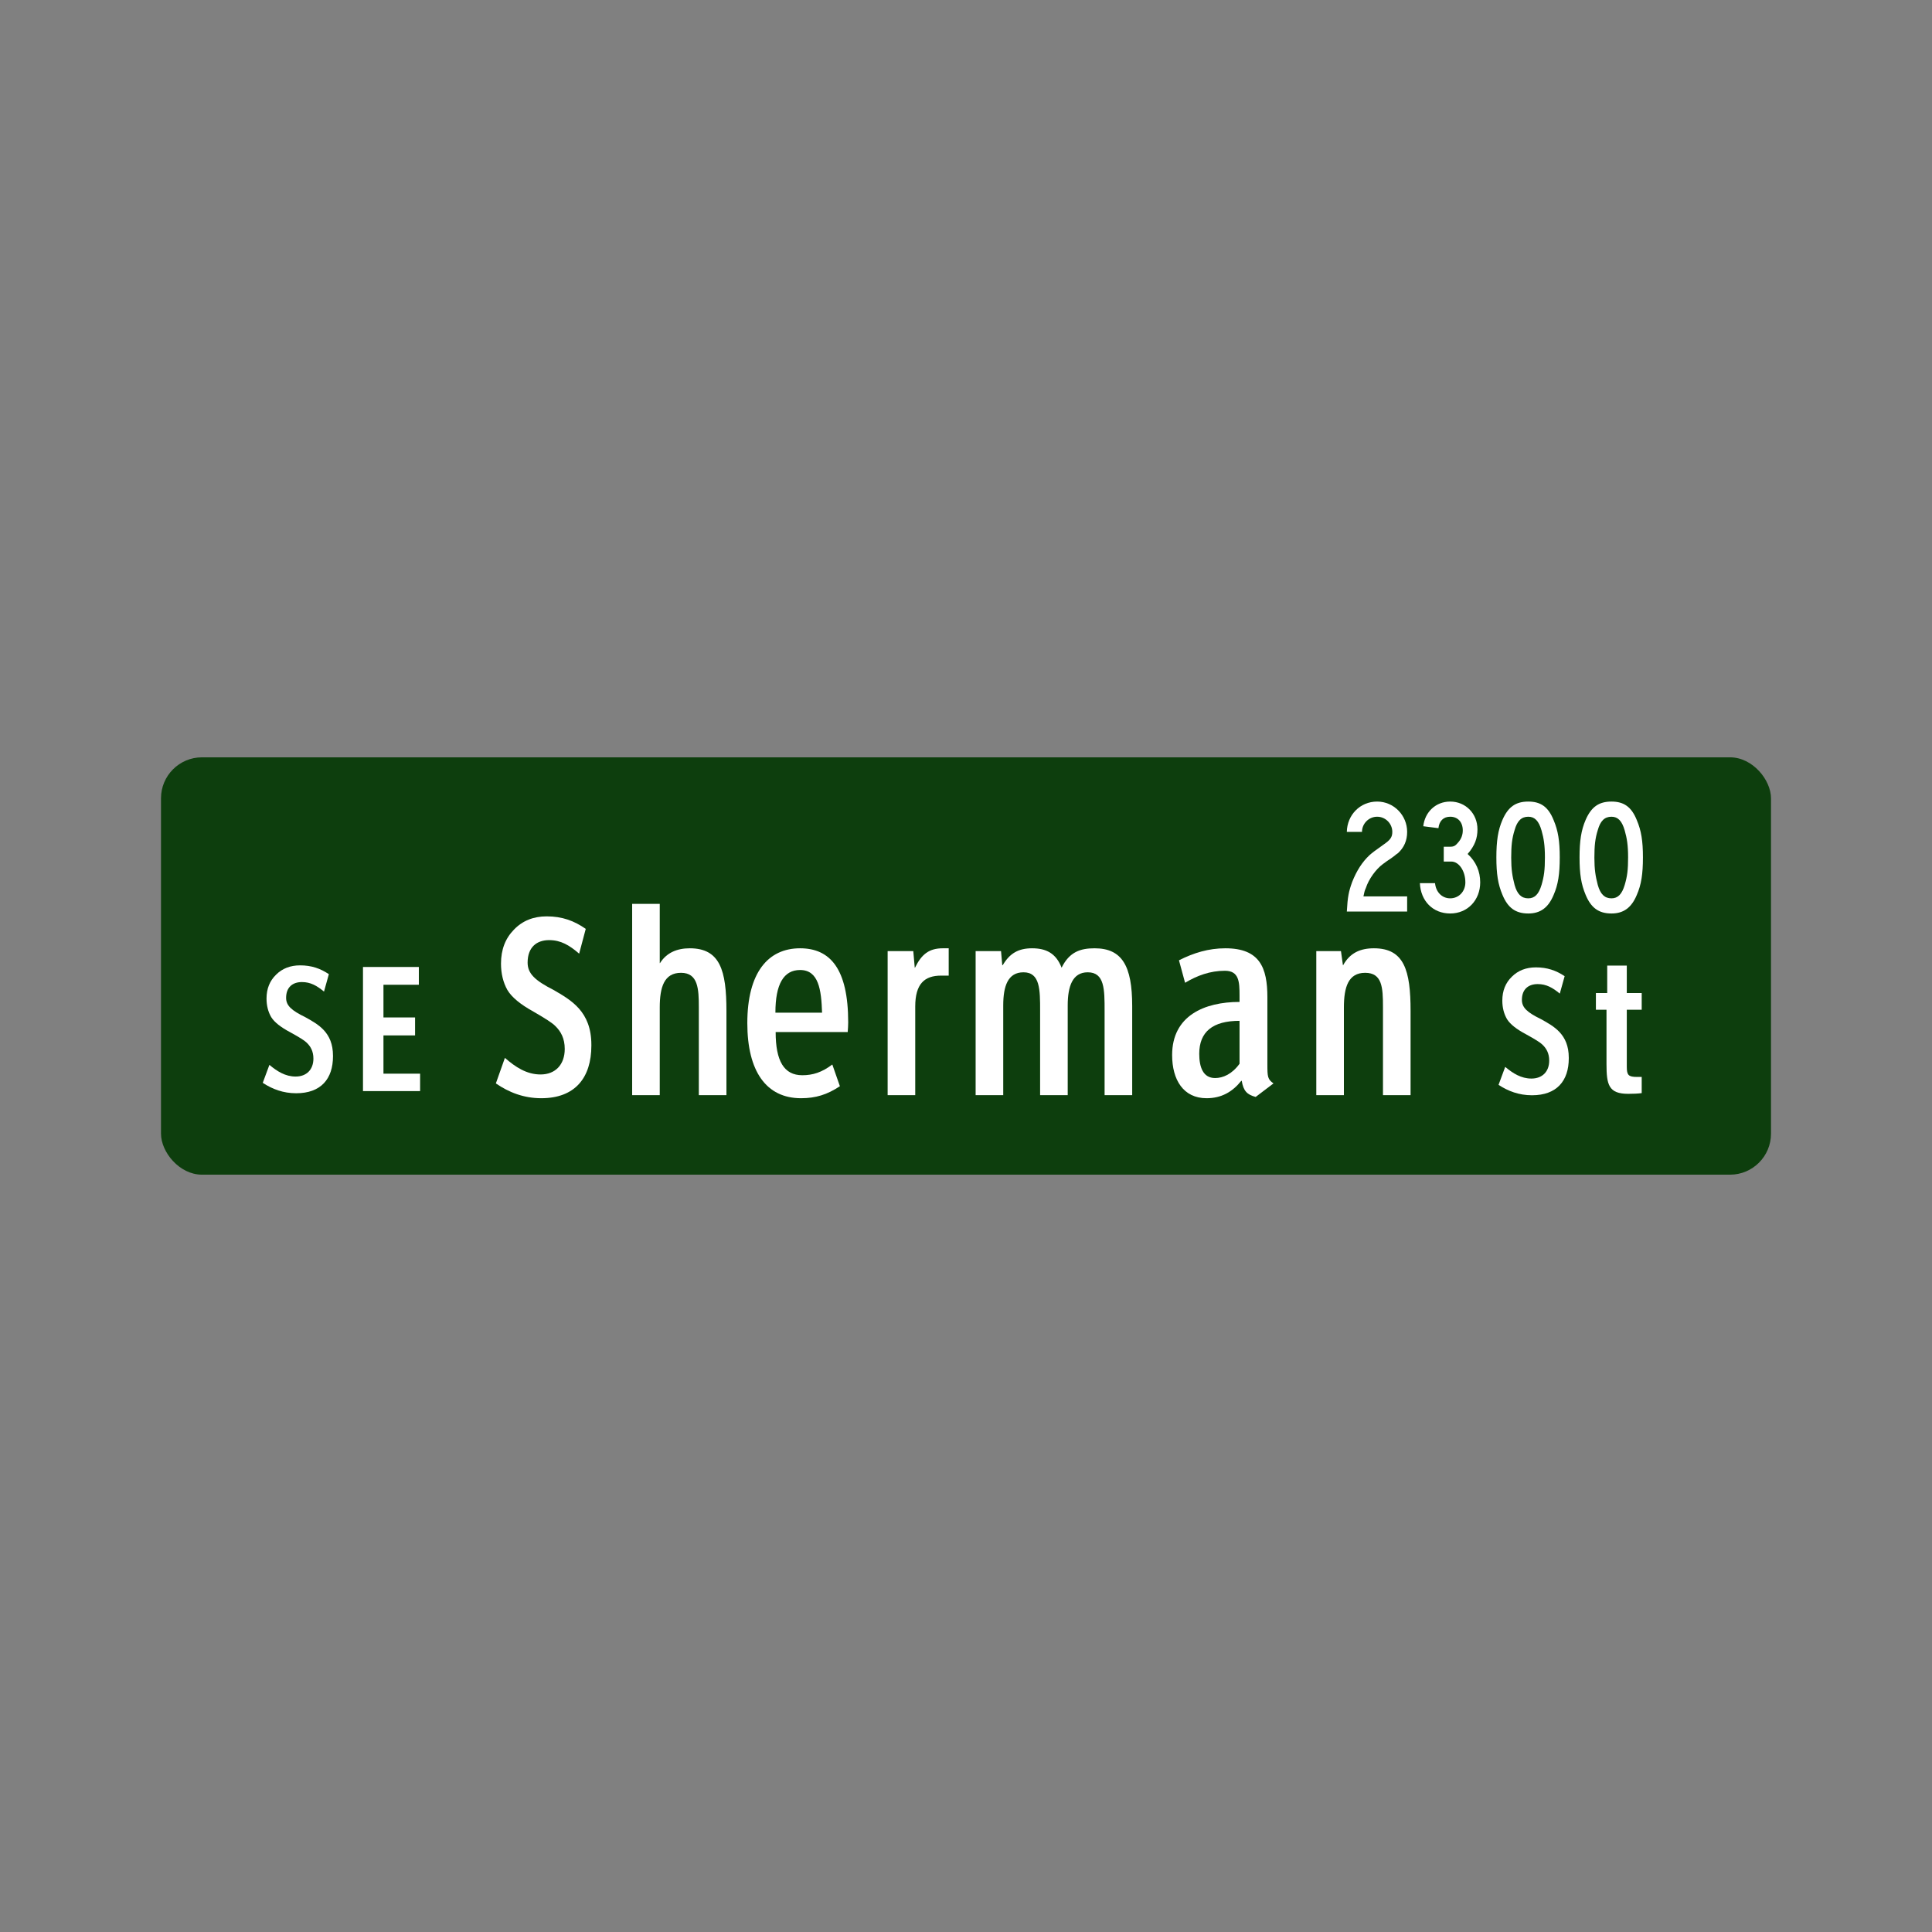 <svg:svg xmlns:dc="http://purl.org/dc/elements/1.1/" xmlns:ns1="http://sodipodi.sourceforge.net/DTD/sodipodi-0.dtd" xmlns:ns2="http://www.inkscape.org/namespaces/inkscape" xmlns:ns4="http://creativecommons.org/ns#" xmlns:rdf="http://www.w3.org/1999/02/22-rdf-syntax-ns#" xmlns:svg="http://www.w3.org/2000/svg" height="1819.92" id="svg7732" version="1.1" viewBox="-151.66 -713.39 1819.92 1819.92" width="1819.92" ns1:docname="New document 9" ns2:version="0.48.0 r9654">
  <svg:rect x="-151.66" y="-713.39" width="1819.92" height="1819.92" fill="#808080" stroke="none"/>
  <svg:title id="title8339">Portland Oregon street sign: SE Sherman St</svg:title>
  <ns1:namedview bordercolor="#666666" borderopacity="1.0" fit-margin-bottom="0" fit-margin-left="0" fit-margin-right="0" fit-margin-top="0" id="base" pagecolor="#ffffff" showgrid="false" showguides="true" ns2:current-layer="layer1" ns2:cx="656.14285" ns2:cy="191.64556" ns2:document-units="px" ns2:guide-bbox="true" ns2:pageopacity="0.0" ns2:pageshadow="2" ns2:window-height="552" ns2:window-maximized="1" ns2:window-width="1024" ns2:window-x="-1" ns2:window-y="24" ns2:zoom="0.35">
    <ns1:guide id="guide8315" orientation="0,1" position="1551.143,463.714" />
  </ns1:namedview>
  <svg:g id="layer1" transform="translate(331.14 -485.79)" ns2:groupmode="layer" ns2:label="Layer 1">
    <svg:g id="g8317">
      <svg:rect height="393.14" id="rect7611" ry="38.605" style="fill-opacity:.989;fill:#0d3e0d" width="1516.6" x="-331.14" y="485.79" />
      <svg:g id="flowRoot7613" style="fill:#ffffff" transform="matrix(4.23 0 0 4.23 3597.6 4656.9)">
        <svg:path d="m-890.48-919.63c0-5.24-3.32-7-6.2-8.6-3.04-1.48-4.24-2.56-4.24-4.28 0-2.4 1.48-3.52 3.52-3.52 1.92 0 3.32 0.8 4.92 2.12l1.08-3.88c-1.92-1.28-3.88-1.96-6.4-1.96-2.16 0-3.96 0.68-5.36 2.08-1.4 1.36-2.12 3.12-2.12 5.32 0 1.56 0.36 2.96 1.04 4.12 0.72 1.16 2.16 2.28 4.28 3.4 1.96 1.08 3.12 1.8 3.56 2.24 0.92 0.84 1.56 1.96 1.56 3.6 0 2.44-1.52 4-3.96 4-2.28 0-4.12-1.16-5.84-2.6l-1.48 4c2.12 1.4 4.56 2.32 7.44 2.32 5.52 0 8.2-3.2 8.2-8.24v-0.12" id="path7660" ns2:connector-curvature="0" />
        <svg:path d="m-883.8-911.75h12.72v-3.88h-8.16v-8.52h7.04v-4h-7.04v-7.28h7.88v-3.96h-12.44v27.64" id="path7662" ns2:connector-curvature="0" />
      </svg:g>
      <svg:g id="flowRoot7621" style="fill:#ffffff" transform="matrix(5.752 0 0 6.015 5196.3 6288.2)">
        <svg:path d="m-890.48-919.63c0-5.24-3.32-7-6.2-8.6-3.04-1.48-4.24-2.56-4.24-4.28 0-2.4 1.48-3.52 3.52-3.52 1.92 0 3.32 0.8 4.92 2.12l1.08-3.88c-1.92-1.28-3.88-1.96-6.4-1.96-2.16 0-3.96 0.68-5.36 2.08-1.4 1.36-2.12 3.12-2.12 5.32 0 1.56 0.36 2.96 1.04 4.12 0.72 1.16 2.16 2.28 4.28 3.4 1.96 1.08 3.12 1.8 3.56 2.24 0.92 0.84 1.56 1.96 1.56 3.6 0 2.44-1.52 4-3.96 4-2.28 0-4.12-1.16-5.84-2.6l-1.48 4c2.12 1.4 4.56 2.32 7.44 2.32 5.52 0 8.2-3.2 8.2-8.24v-0.12" id="path7665" ns2:connector-curvature="0" />
        <svg:path d="m-872.88-911.75h4.52v-13.2c0-6.32-1.04-9.8-6-9.8-2.08 0-3.8 0.68-4.88 2.32h-0.04v-9.28h-4.52v29.96h4.52v-13.72c0-3.2 0.72-5.44 3.48-5.44 2.8 0 2.92 2.52 2.92 5.4v0.88 12.88" id="path7667" ns2:connector-curvature="0" />
        <svg:path d="m-852.7-924.67h-7.64c0-4.48 1.36-6.68 4.04-6.68 3.04 0 3.48 3.08 3.6 6.68m4.28 1.52c0-8.4-2.96-11.6-7.88-11.6-5.24 0-8.64 3.8-8.64 11.72 0 7.52 3.08 11.76 8.8 11.76 2.4 0 4.28-0.56 6.36-1.88l-1.24-3.4c-1.72 1.24-3.2 1.68-4.92 1.68-3 0-4.36-2.24-4.36-6.76h11.8c0.04-0.48 0.08-1.08 0.08-1.52" id="path7669" ns2:connector-curvature="0" />
        <svg:path d="m-833.2-930.47h1.24v-4.28h-0.96c-2.24 0-3.48 0.92-4.56 3.04h-0.04l-0.24-2.6h-4.2v22.56h4.52v-13.88c0-3.56 1.52-4.84 4.24-4.84" id="path7671" ns2:connector-curvature="0" />
        <svg:path d="m-806.43-911.75h4.52v-13.96c0-6.32-1.68-9.04-6.16-9.04-2.32 0-4.12 0.56-5.4 3.04-0.92-2.28-2.56-3.04-4.84-3.04-2.2 0-3.64 0.76-4.8 2.64h-0.08l-0.2-2.2h-4.16v22.56h4.52v-14.04c0-3.04 0.76-5.2 3.32-5.2 2.72 0 2.72 2.72 2.72 6.04v13.2h4.52v-14.04c0-3.04 0.8-5.2 3.28-5.2 2.76 0 2.76 2.68 2.76 6.04v13.2" id="path7673" ns2:connector-curvature="0" />
        <svg:path d="m-784.33-923.39v6.72c-1.24 1.64-2.72 2.24-4 2.24-1.96 0-2.6-1.68-2.6-3.8 0-3.44 2.2-5.16 6.6-5.16m2.64 11.92 2.92-2.12c-0.96-0.64-1-1.04-1-2.96v-10.52c0-4.64-1.24-7.68-6.88-7.68-2.76 0-5.2 0.72-7.6 1.88l1 3.52c1.96-1.12 4.08-1.88 6.52-1.88 2.32 0 2.4 1.72 2.4 3.88v0.4 0.6c-5.76 0-11.04 2.16-11.04 8.32 0 3.88 1.84 6.76 5.64 6.76 2.44 0 4.24-1 5.68-2.72h0.08c0.28 1.6 0.88 2.16 2.28 2.52" id="path7675" ns2:connector-curvature="0" />
        <svg:path d="m-760.84-911.75h4.52v-13.2c0-6.32-1.04-9.8-6-9.8-2.24 0-3.92 0.72-5.04 2.64h-0.04l-0.32-2.2h-4.04v22.56h4.52v-13.72c0-3.2 0.72-5.44 3.48-5.44 2.8 0 2.92 2.32 2.92 5.36v0.96 12.84" id="path7677" ns2:connector-curvature="0" />
      </svg:g>
      <svg:g id="flowRoot7629" style="fill:#ffffff" transform="matrix(4.23 0 0 4.23 4761.7 4658.8)">
        <svg:path d="m-890.48-919.63c0-5.24-3.32-7-6.2-8.6-3.04-1.48-4.24-2.56-4.24-4.28 0-2.4 1.48-3.52 3.52-3.52 1.92 0 3.32 0.8 4.92 2.12l1.08-3.88c-1.92-1.28-3.88-1.96-6.4-1.96-2.16 0-3.96 0.68-5.36 2.08-1.4 1.36-2.12 3.12-2.12 5.32 0 1.56 0.36 2.96 1.04 4.12 0.72 1.16 2.16 2.28 4.28 3.4 1.96 1.08 3.12 1.8 3.56 2.24 0.92 0.84 1.56 1.96 1.56 3.6 0 2.44-1.52 4-3.96 4-2.28 0-4.12-1.16-5.84-2.6l-1.48 4c2.12 1.4 4.56 2.32 7.44 2.32 5.52 0 8.2-3.2 8.2-8.24v-0.12" id="path7655" ns2:connector-curvature="0" />
        <svg:path d="m-874.24-911.75v-3.6h-1c-1.96 0-2.32-0.4-2.32-2.28v-12.68h3.32v-3.72h-3.32v-6.12h-4.36v6.12h-2.52v3.72h2.36v12.08c0 4.64 0.48 6.64 4.84 6.64 1.08 0 2.16-0.04 3-0.16" id="path7657" ns2:connector-curvature="0" />
      </svg:g>
      <svg:g id="flowRoot7637" style="fill:#ffffff" transform="matrix(3.798 0 0 3.798 4228.4 4093.9)">
        <svg:path d="m-891.44-911.75v-3.76h-10.84c0.2-0.96 0.28-1.4 0.6-2.08 0.72-2.24 2.52-4.68 4.2-5.92l1.04-0.76 0.96-0.64 0.92-0.68c0.28-0.28 0.56-0.44 0.84-0.64 1.52-1.4 2.28-3.12 2.28-5.28 0-4.12-3.32-7.52-7.44-7.52-4.24 0-7.44 3.32-7.52 7.52h3.76c0-2.04 1.68-3.76 3.76-3.76s3.76 1.72 3.76 3.76c0 1.32-0.48 2-2.24 3.2-2.16 1.52-2.76 2-3.4 2.56-1.8 1.68-3.2 3.84-4.32 6.68-0.84 2.32-1.12 3.64-1.32 7.32h14.96" id="path7646" ns2:connector-curvature="0" />
        <svg:path d="m-873.32-918.99c0-2.72-1.04-5.16-3.12-7.04 1.8-2.08 2.44-3.88 2.44-6.12 0-3.88-2.92-6.88-6.76-6.88-3.56 0-6.28 2.56-6.68 6.12l3.76 0.48c0.2-1.8 1.24-2.84 2.92-2.84 1.88 0 3.12 1.32 3.12 3.4 0 1.12-0.4 2.16-1.16 3-0.64 0.76-1 1.04-1.96 1.04h-1.6v3.68h1.88c1.88 0 3.48 2.32 3.48 5.16 0 2.24-1.6 3.96-3.76 3.96-2.08 0-3.56-1.6-3.76-3.76h-3.76c0.2 4.4 3.2 7.52 7.52 7.52s7.44-3.32 7.44-7.72" id="path7648" ns2:connector-curvature="0" />
        <svg:path d="m-853.59-925.19c0-4.04-0.4-6.6-1.52-9.24-1.32-3.28-3.2-4.6-6.28-4.6-3.12 0-5 1.32-6.4 4.52-1.12 2.56-1.52 5.28-1.52 9.32 0 4.12 0.4 6.68 1.52 9.32 1.32 3.16 3.2 4.6 6.4 4.6 3 0 4.96-1.44 6.28-4.6 1.12-2.56 1.52-5.2 1.52-9.32m-3.68 0c0 3.08-0.2 4.68-0.84 6.84-0.68 2.28-1.68 3.32-3.28 3.32-1.72 0-2.76-1.04-3.4-3.32-0.56-2.16-0.84-3.84-0.84-6.76 0-3 0.2-4.8 0.84-6.84 0.64-2.28 1.68-3.32 3.4-3.32 1.6 0 2.6 1.04 3.28 3.4 0.56 1.96 0.84 3.68 0.84 6.68" id="path7650" ns2:connector-curvature="0" />
        <svg:path d="m-832.96-925.19c0-4.04-0.4-6.6-1.52-9.24-1.32-3.28-3.2-4.6-6.28-4.6-3.12 0-5 1.32-6.4 4.52-1.12 2.56-1.52 5.28-1.52 9.32 0 4.12 0.4 6.68 1.52 9.32 1.32 3.16 3.2 4.6 6.4 4.6 3 0 4.96-1.44 6.28-4.6 1.12-2.56 1.52-5.2 1.52-9.32m-3.68 0c0 3.08-0.2 4.68-0.84 6.84-0.68 2.28-1.68 3.32-3.28 3.32-1.72 0-2.76-1.04-3.4-3.32-0.56-2.16-0.84-3.84-0.84-6.76 0-3 0.2-4.8 0.84-6.84 0.64-2.28 1.68-3.32 3.4-3.32 1.6 0 2.6 1.04 3.28 3.4 0.56 1.96 0.84 3.68 0.84 6.68" id="path7652" ns2:connector-curvature="0" />
      </svg:g>
    </svg:g>
  </svg:g>
</svg:svg>